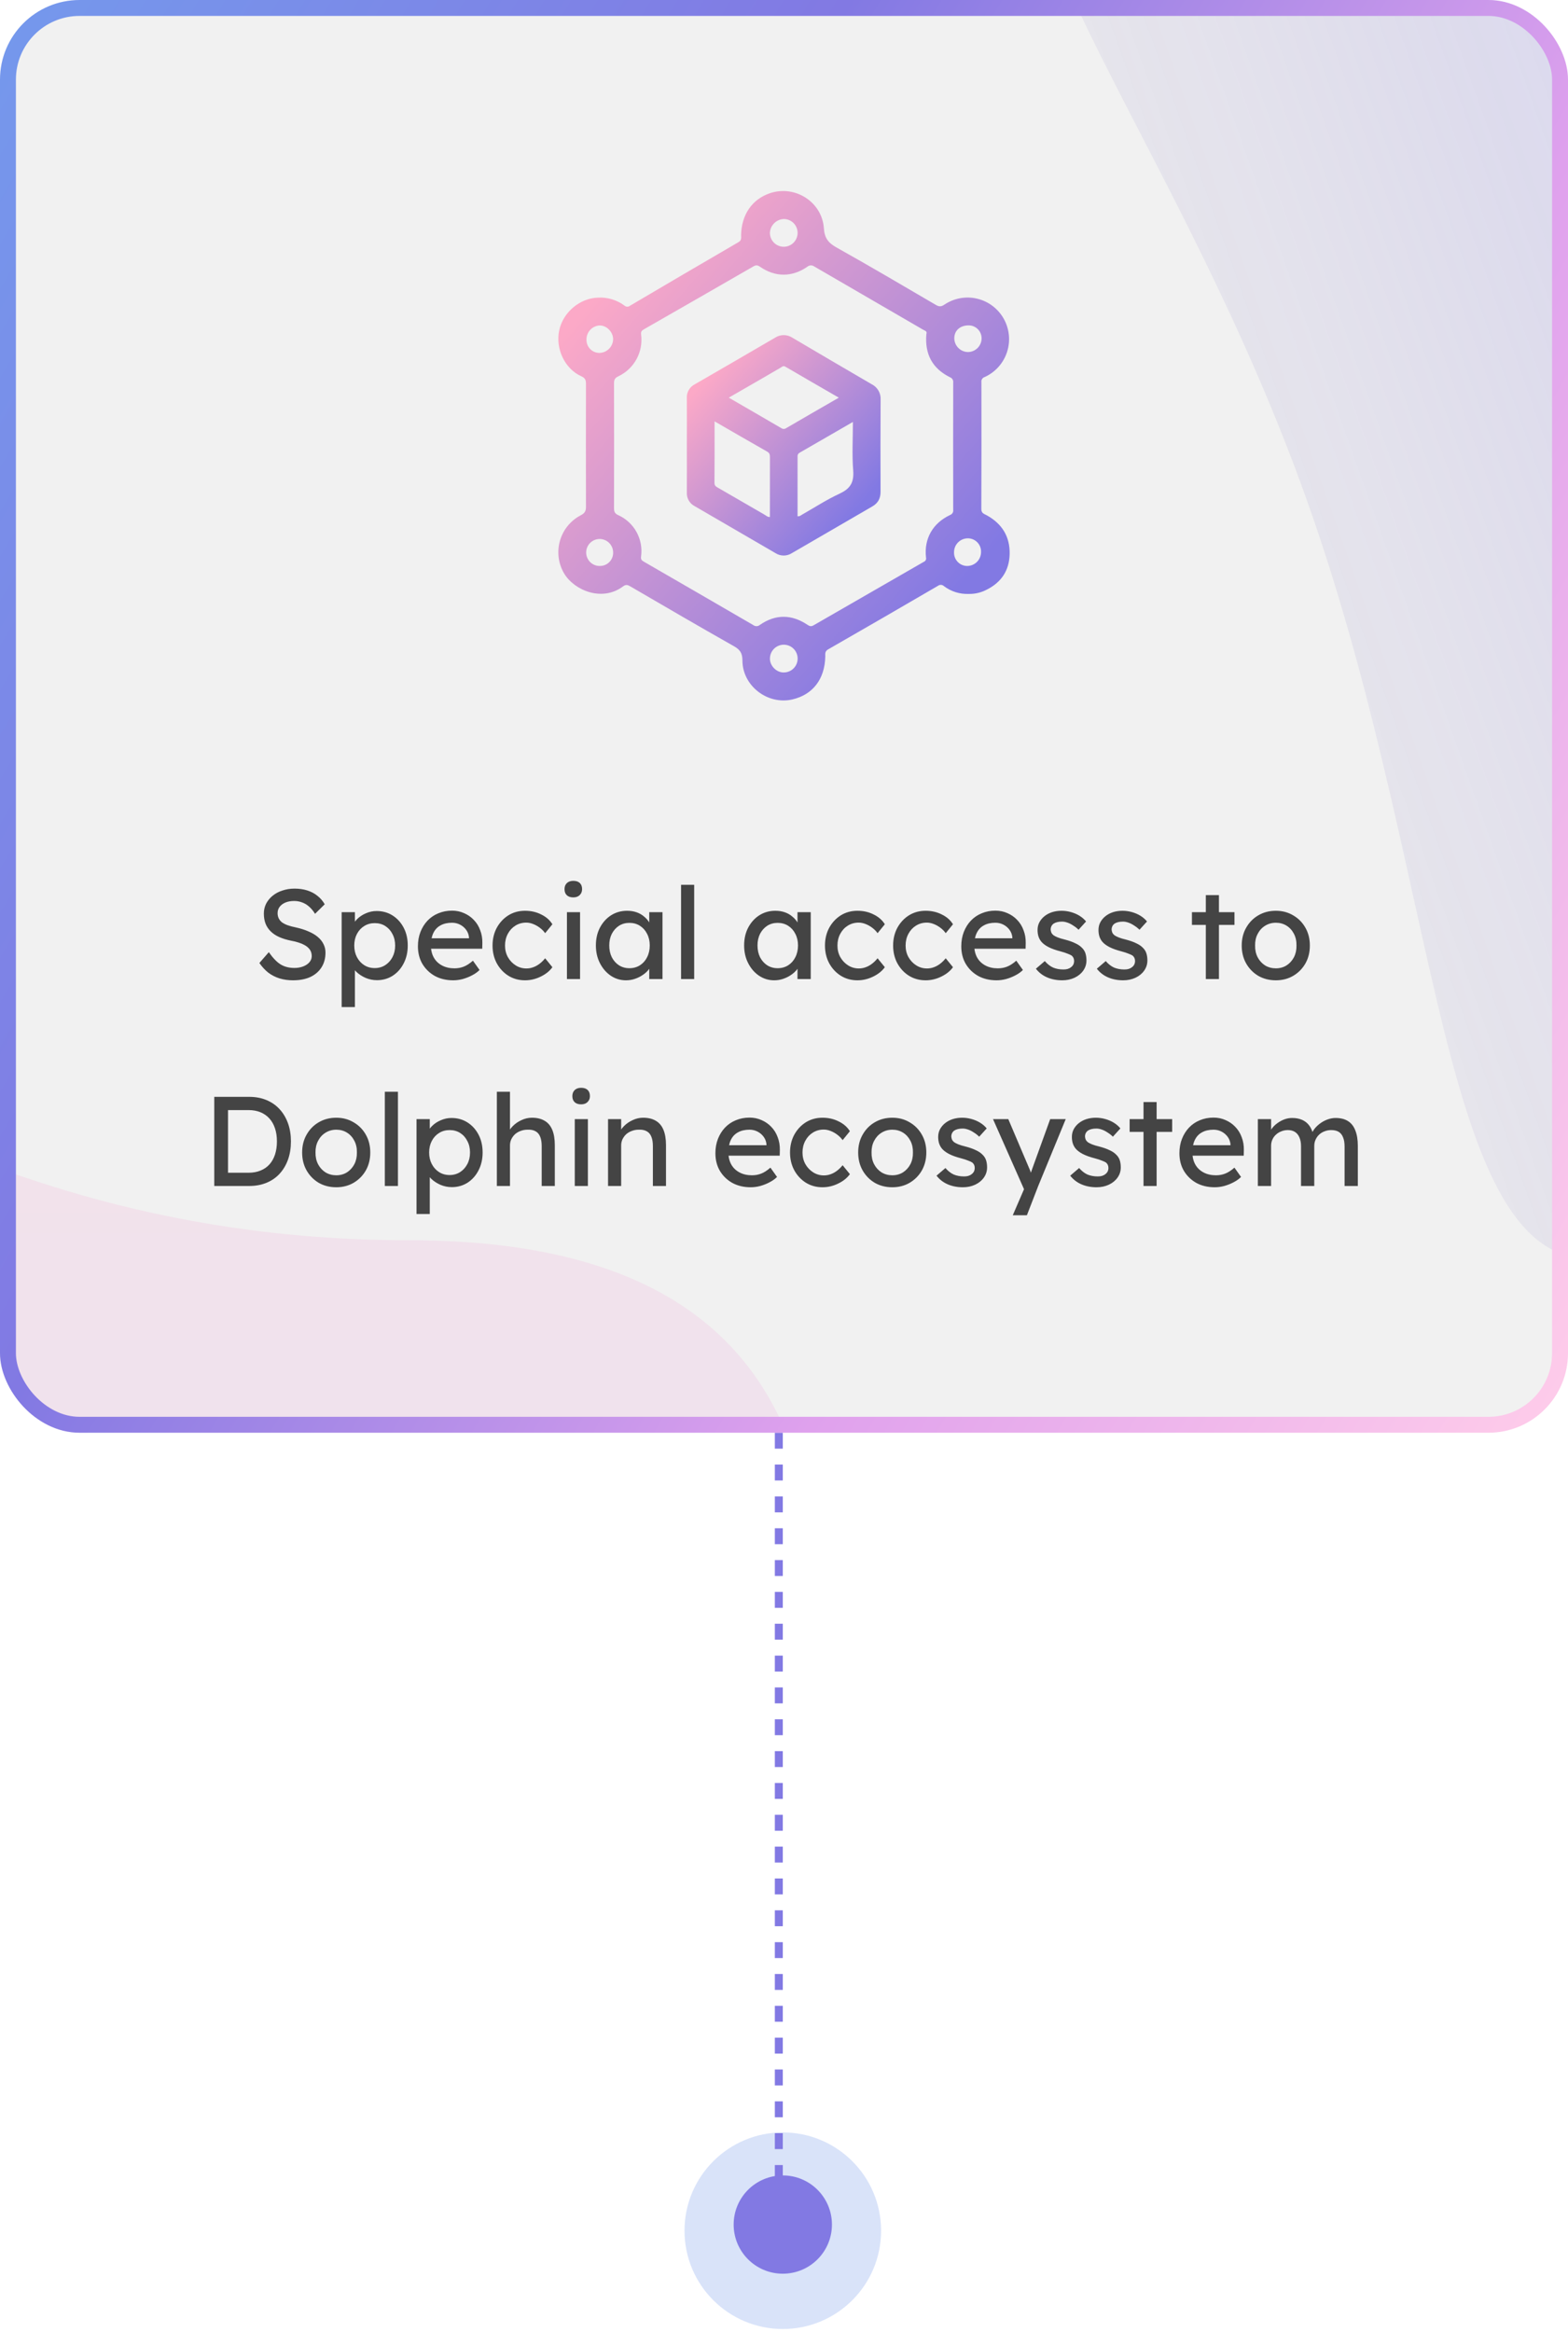 <svg width="197" height="293" viewBox="0 0 197 293" fill="none" xmlns="http://www.w3.org/2000/svg">
<circle r="12.349" transform="matrix(1 0 0 -1 98.349 280.253)" fill="#7598EC" fill-opacity="0.27"/>
<circle r="6.174" transform="matrix(1 0 0 -1 98.349 279.481)" fill="#8279E3"/>
<line y1="-0.5" x2="164.394" y2="-0.5" transform="matrix(0 1 1 0 98.349 112)" stroke="#8279E3" stroke-dasharray="2 2"/>
<rect x="1" y="1" width="195" height="178" rx="9" fill="#F1F1F1"/>
<g opacity="0.2">
<g clip-path="url(#clip0_1_131)">
<g filter="url(#filter0_f_1_131)">
<path d="M101.695 234.589C101.695 260.263 76.122 234.589 11.715 234.589C-52.693 234.589 -37.419 168.47 -37.419 142.797C-37.419 117.123 -13.03 155.817 51.377 155.817C115.784 155.817 101.695 208.916 101.695 234.589Z" fill="url(#paint0_linear_1_131)"/>
</g>
<g filter="url(#filter1_f_1_131)">
<path d="M204.674 157.186C180.48 165.798 182.419 114.051 164.176 62.802C145.932 11.552 114.413 -19.793 138.607 -28.406C162.801 -37.018 197.204 -2.454 215.448 48.796C233.692 100.045 228.868 148.573 204.674 157.186Z" fill="url(#paint1_linear_1_131)"/>
</g>
</g>
</g>
<path d="M123.953 64.728C123.624 64.55 123.288 64.482 123.291 63.937C123.319 58.632 123.309 53.327 123.303 48.02C123.281 47.882 123.309 47.74 123.383 47.622C123.456 47.503 123.57 47.414 123.704 47.373C124.362 47.075 124.952 46.645 125.436 46.107C125.919 45.57 126.286 44.938 126.513 44.251C126.74 43.564 126.822 42.837 126.755 42.117C126.687 41.396 126.47 40.698 126.119 40.065C125.767 39.433 125.289 38.881 124.713 38.444C124.138 38.007 123.478 37.694 122.775 37.526C122.073 37.357 121.343 37.337 120.633 37.466C119.922 37.595 119.246 37.87 118.647 38.275C118.246 38.546 117.983 38.544 117.571 38.302C113.42 35.873 109.275 33.431 105.079 31.081C104.063 30.511 103.593 29.906 103.511 28.692C103.291 25.367 99.888 23.213 96.738 24.272C94.483 25.03 93.152 26.986 93.109 29.555C93.109 29.873 93.193 30.183 92.79 30.418C88.234 33.067 83.687 35.732 79.148 38.413C79.047 38.493 78.921 38.534 78.792 38.528C78.663 38.523 78.54 38.472 78.446 38.383C77.487 37.677 76.313 37.327 75.125 37.393C72.849 37.459 70.73 39.237 70.254 41.525C69.778 43.813 70.947 46.333 73.039 47.274C73.536 47.499 73.62 47.774 73.62 48.243C73.608 53.378 73.608 58.513 73.62 63.65C73.62 64.207 73.471 64.48 72.958 64.74C72.33 65.068 71.776 65.52 71.328 66.068C70.88 66.617 70.548 67.251 70.352 67.933C70.156 68.614 70.1 69.328 70.188 70.031C70.275 70.735 70.505 71.413 70.862 72.025C72.131 74.171 75.634 75.647 78.281 73.671C78.668 73.376 78.905 73.506 79.228 73.692C83.555 76.213 87.874 78.734 92.231 81.198C93.005 81.635 93.272 82.094 93.276 82.97C93.276 86.168 96.444 88.594 99.554 87.872C102.126 87.273 103.618 85.322 103.687 82.499C103.687 82.16 103.612 81.83 104.04 81.586C108.651 78.941 113.252 76.279 117.844 73.599C117.955 73.514 118.094 73.471 118.234 73.48C118.374 73.489 118.507 73.549 118.606 73.648C119.497 74.317 120.59 74.659 121.703 74.617C122.505 74.635 123.297 74.444 124.004 74.063C125.817 73.144 126.8 71.662 126.85 69.617C126.901 67.391 125.873 65.783 123.953 64.728ZM121.693 40.879C121.91 40.877 122.125 40.919 122.325 41.002C122.525 41.085 122.707 41.208 122.859 41.362C123.011 41.517 123.131 41.7 123.211 41.902C123.292 42.104 123.331 42.32 123.326 42.537C123.317 42.988 123.131 43.417 122.81 43.733C122.488 44.049 122.056 44.227 121.606 44.228C121.156 44.22 120.727 44.038 120.408 43.719C120.089 43.401 119.905 42.972 119.895 42.521C119.885 41.544 120.607 40.879 121.693 40.879ZM98.47 27.514C98.813 27.514 99.149 27.615 99.435 27.806C99.721 27.996 99.944 28.267 100.076 28.585C100.209 28.902 100.245 29.252 100.18 29.589C100.115 29.927 99.952 30.238 99.711 30.483C99.47 30.728 99.162 30.896 98.826 30.967C98.49 31.037 98.141 31.006 97.822 30.878C97.503 30.751 97.23 30.531 97.035 30.248C96.84 29.964 96.734 29.63 96.728 29.286C96.741 28.825 96.928 28.386 97.251 28.058C97.575 27.73 98.01 27.536 98.47 27.517V27.514ZM75.342 40.892C76.217 40.871 77.047 41.724 77.033 42.638C77.016 43.089 76.828 43.516 76.506 43.832C76.185 44.148 75.755 44.329 75.305 44.338C75.088 44.338 74.873 44.294 74.673 44.209C74.473 44.123 74.292 43.999 74.141 43.843C73.99 43.686 73.872 43.501 73.794 43.298C73.716 43.095 73.679 42.878 73.685 42.661C73.678 42.208 73.846 41.77 74.156 41.439C74.465 41.108 74.89 40.911 75.342 40.889V40.892ZM75.342 71.106C75.12 71.106 74.9 71.064 74.694 70.979C74.489 70.894 74.302 70.77 74.144 70.614C73.987 70.457 73.861 70.27 73.776 70.065C73.69 69.86 73.645 69.639 73.645 69.417C73.644 69.194 73.687 68.974 73.771 68.768C73.856 68.562 73.979 68.375 74.136 68.217C74.293 68.059 74.478 67.933 74.683 67.848C74.888 67.762 75.108 67.717 75.33 67.716C75.553 67.715 75.775 67.758 75.981 67.843C76.187 67.928 76.375 68.053 76.533 68.21C76.692 68.368 76.817 68.555 76.903 68.762C76.989 68.968 77.033 69.189 77.033 69.413C77.039 69.636 76.999 69.859 76.916 70.066C76.833 70.274 76.709 70.462 76.551 70.62C76.394 70.778 76.205 70.903 75.998 70.985C75.791 71.068 75.569 71.108 75.346 71.102L75.342 71.106ZM98.474 84.485C97.568 84.508 96.713 83.649 96.732 82.728C96.734 82.383 96.838 82.047 97.031 81.762C97.224 81.476 97.497 81.254 97.815 81.124C98.134 80.994 98.484 80.961 98.821 81.03C99.158 81.098 99.467 81.265 99.71 81.51C99.952 81.754 100.117 82.065 100.183 82.403C100.249 82.742 100.214 83.092 100.082 83.41C99.95 83.728 99.727 84 99.44 84.192C99.154 84.383 98.818 84.485 98.474 84.485ZM119.353 64.707C117.182 65.735 116.075 67.689 116.342 70.041C116.371 70.153 116.358 70.271 116.304 70.373C116.25 70.475 116.16 70.553 116.052 70.592C111.441 73.241 106.832 75.895 102.224 78.555C101.922 78.732 101.737 78.689 101.462 78.505C99.461 77.159 97.429 77.148 95.474 78.505C95.361 78.604 95.217 78.662 95.067 78.667C94.916 78.673 94.768 78.627 94.648 78.536C90.073 75.876 85.493 73.222 80.908 70.575C80.639 70.419 80.488 70.299 80.542 69.919C80.69 68.858 80.49 67.778 79.974 66.841C79.457 65.903 78.65 65.159 77.676 64.719C77.246 64.525 77.142 64.286 77.144 63.848C77.158 58.615 77.158 53.38 77.144 48.142C77.144 47.691 77.273 47.475 77.683 47.28C78.653 46.823 79.453 46.069 79.968 45.128C80.483 44.187 80.686 43.107 80.55 42.042C80.499 41.672 80.623 41.532 80.904 41.371C85.496 38.742 90.084 36.106 94.669 33.462C94.987 33.28 95.19 33.307 95.494 33.519C97.402 34.835 99.498 34.839 101.423 33.519C101.545 33.411 101.7 33.349 101.862 33.343C102.025 33.337 102.184 33.388 102.313 33.486C106.868 36.139 111.425 38.786 115.986 41.426C116.201 41.55 116.524 41.608 116.385 41.974C116.172 44.511 117.145 46.302 119.371 47.404C119.499 47.454 119.607 47.545 119.677 47.664C119.747 47.783 119.776 47.922 119.758 48.059C119.749 53.39 119.749 58.72 119.758 64.05C119.779 64.189 119.75 64.33 119.676 64.45C119.603 64.569 119.49 64.659 119.357 64.703L119.353 64.707ZM121.513 71.106C121.29 71.105 121.07 71.059 120.866 70.971C120.661 70.882 120.477 70.754 120.323 70.593C120.169 70.431 120.049 70.241 119.97 70.032C119.891 69.823 119.855 69.601 119.864 69.378C119.863 69.149 119.907 68.921 119.994 68.709C120.081 68.496 120.209 68.303 120.371 68.141C120.533 67.978 120.726 67.85 120.938 67.763C121.15 67.676 121.377 67.632 121.606 67.633C121.828 67.633 122.049 67.678 122.254 67.766C122.458 67.853 122.643 67.982 122.797 68.143C122.951 68.304 123.071 68.494 123.15 68.703C123.228 68.912 123.264 69.134 123.255 69.357C123.255 69.819 123.072 70.263 122.747 70.591C122.421 70.918 121.978 71.103 121.517 71.104L121.513 71.106Z" fill="url(#paint2_linear_1_131)"/>
<path d="M110.639 50.217C110.663 49.82 110.57 49.425 110.372 49.08C110.174 48.736 109.879 48.457 109.524 48.278C106.196 46.339 102.875 44.392 99.562 42.436C99.241 42.221 98.864 42.104 98.477 42.102C98.091 42.099 97.712 42.21 97.388 42.42C94.024 44.385 90.652 46.342 87.275 48.292C86.963 48.452 86.704 48.7 86.53 49.005C86.356 49.31 86.274 49.659 86.293 50.01C86.311 51.972 86.293 53.936 86.293 55.898C86.293 57.861 86.307 59.871 86.293 61.859C86.272 62.209 86.352 62.557 86.523 62.863C86.695 63.169 86.951 63.418 87.261 63.581C90.653 65.548 94.044 67.519 97.435 69.495C97.741 69.691 98.096 69.795 98.46 69.795C98.823 69.795 99.178 69.691 99.484 69.495C102.852 67.532 106.222 65.576 109.596 63.625C110.312 63.21 110.633 62.625 110.629 61.783C110.614 57.93 110.617 54.074 110.639 50.217ZM96.727 64.953C96.432 64.973 96.243 64.769 96.03 64.647C94.094 63.532 92.159 62.406 90.224 61.287C89.974 61.141 89.761 61.042 89.765 60.658C89.789 58.118 89.777 55.58 89.777 52.938C92.053 54.25 94.215 55.507 96.388 56.74C96.703 56.918 96.732 57.143 96.732 57.446C96.723 59.937 96.727 62.431 96.727 64.95V64.953ZM98.76 53.8C98.675 53.859 98.574 53.891 98.47 53.891C98.367 53.891 98.265 53.859 98.18 53.8C96.005 52.528 93.824 51.27 91.563 49.959C92.904 49.184 94.189 48.447 95.471 47.704C96.343 47.2 97.212 46.684 98.087 46.184C98.257 46.087 98.4 45.911 98.668 46.066C100.881 47.363 103.105 48.641 105.387 49.961C103.121 51.264 100.938 52.526 98.76 53.797V53.8ZM105.485 62.022C103.875 62.757 102.379 63.743 100.831 64.618C100.653 64.719 100.498 64.893 100.202 64.86C100.202 62.349 100.202 59.841 100.202 57.337C100.194 57.243 100.214 57.148 100.261 57.066C100.308 56.983 100.378 56.917 100.463 56.876C102.664 55.611 104.858 54.339 107.156 53.011C107.156 55.121 107.036 57.128 107.194 59.109C107.31 60.598 106.83 61.403 105.485 62.014V62.022Z" fill="url(#paint3_linear_1_131)"/>
<path d="M36.813 123.16C36.205 123.16 35.64 123.08 35.117 122.92C34.605 122.76 34.136 122.52 33.709 122.2C33.293 121.869 32.92 121.464 32.589 120.984L33.773 119.624C34.296 120.371 34.797 120.888 35.277 121.176C35.757 121.464 36.328 121.608 36.989 121.608C37.394 121.608 37.762 121.544 38.093 121.416C38.424 121.288 38.685 121.112 38.877 120.888C39.069 120.664 39.165 120.408 39.165 120.12C39.165 119.928 39.133 119.747 39.069 119.576C39.005 119.405 38.904 119.251 38.765 119.112C38.637 118.973 38.466 118.845 38.253 118.728C38.05 118.611 37.81 118.509 37.533 118.424C37.256 118.328 36.936 118.248 36.573 118.184C35.997 118.067 35.496 117.912 35.069 117.72C34.642 117.528 34.285 117.288 33.997 117C33.709 116.712 33.496 116.387 33.357 116.024C33.218 115.651 33.149 115.235 33.149 114.776C33.149 114.328 33.245 113.912 33.437 113.528C33.64 113.144 33.912 112.813 34.253 112.536C34.605 112.248 35.016 112.029 35.485 111.88C35.954 111.72 36.461 111.64 37.005 111.64C37.581 111.64 38.109 111.715 38.589 111.864C39.069 112.013 39.496 112.237 39.869 112.536C40.242 112.824 40.552 113.181 40.797 113.608L39.581 114.808C39.368 114.456 39.128 114.163 38.861 113.928C38.594 113.683 38.301 113.501 37.981 113.384C37.661 113.256 37.32 113.192 36.957 113.192C36.541 113.192 36.178 113.256 35.869 113.384C35.56 113.512 35.314 113.693 35.133 113.928C34.962 114.152 34.877 114.419 34.877 114.728C34.877 114.952 34.92 115.16 35.005 115.352C35.09 115.533 35.218 115.699 35.389 115.848C35.57 115.987 35.81 116.115 36.109 116.232C36.408 116.339 36.765 116.435 37.181 116.52C37.768 116.648 38.29 116.813 38.749 117.016C39.208 117.208 39.597 117.437 39.917 117.704C40.237 117.971 40.477 118.269 40.637 118.6C40.808 118.931 40.893 119.288 40.893 119.672C40.893 120.387 40.728 121.005 40.397 121.528C40.066 122.051 39.597 122.456 38.989 122.744C38.381 123.021 37.656 123.16 36.813 123.16ZM42.925 126.52V114.6H44.589V116.52L44.333 116.376C44.397 116.056 44.579 115.752 44.877 115.464C45.176 115.165 45.539 114.925 45.965 114.744C46.403 114.552 46.851 114.456 47.309 114.456C48.067 114.456 48.739 114.643 49.325 115.016C49.912 115.389 50.376 115.901 50.717 116.552C51.059 117.203 51.229 117.949 51.229 118.792C51.229 119.624 51.059 120.371 50.717 121.032C50.387 121.683 49.928 122.2 49.341 122.584C48.755 122.957 48.093 123.144 47.357 123.144C46.867 123.144 46.392 123.048 45.933 122.856C45.475 122.653 45.085 122.397 44.765 122.088C44.445 121.779 44.248 121.459 44.173 121.128L44.589 120.904V126.52H42.925ZM47.085 121.624C47.576 121.624 48.013 121.501 48.397 121.256C48.781 121.011 49.085 120.675 49.309 120.248C49.533 119.821 49.645 119.336 49.645 118.792C49.645 118.248 49.533 117.768 49.309 117.352C49.096 116.925 48.797 116.589 48.413 116.344C48.029 116.099 47.587 115.976 47.085 115.976C46.584 115.976 46.141 116.099 45.757 116.344C45.373 116.579 45.069 116.909 44.845 117.336C44.621 117.763 44.509 118.248 44.509 118.792C44.509 119.336 44.621 119.821 44.845 120.248C45.069 120.675 45.373 121.011 45.757 121.256C46.141 121.501 46.584 121.624 47.085 121.624ZM56.939 123.16C56.075 123.16 55.307 122.979 54.635 122.616C53.974 122.243 53.451 121.736 53.067 121.096C52.694 120.456 52.507 119.72 52.507 118.888C52.507 118.227 52.614 117.624 52.827 117.08C53.041 116.536 53.334 116.067 53.707 115.672C54.091 115.267 54.544 114.957 55.067 114.744C55.6 114.52 56.176 114.408 56.795 114.408C57.339 114.408 57.846 114.515 58.315 114.728C58.785 114.931 59.19 115.213 59.531 115.576C59.883 115.939 60.15 116.371 60.331 116.872C60.523 117.363 60.614 117.901 60.603 118.488L60.587 119.192H53.723L53.355 117.88H59.163L58.923 118.152V117.768C58.891 117.416 58.774 117.101 58.571 116.824C58.368 116.547 58.112 116.328 57.803 116.168C57.494 116.008 57.158 115.928 56.795 115.928C56.219 115.928 55.734 116.04 55.339 116.264C54.944 116.477 54.646 116.797 54.443 117.224C54.24 117.64 54.139 118.157 54.139 118.776C54.139 119.363 54.262 119.875 54.507 120.312C54.752 120.739 55.099 121.069 55.547 121.304C55.995 121.539 56.513 121.656 57.099 121.656C57.515 121.656 57.899 121.587 58.251 121.448C58.614 121.309 59.003 121.059 59.419 120.696L60.251 121.864C59.995 122.12 59.681 122.344 59.307 122.536C58.944 122.728 58.555 122.883 58.139 123C57.734 123.107 57.334 123.16 56.939 123.16ZM65.962 123.16C65.183 123.16 64.485 122.968 63.866 122.584C63.258 122.2 62.773 121.677 62.41 121.016C62.058 120.355 61.882 119.613 61.882 118.792C61.882 117.971 62.058 117.229 62.41 116.568C62.773 115.907 63.258 115.384 63.866 115C64.485 114.616 65.183 114.424 65.962 114.424C66.709 114.424 67.386 114.579 67.994 114.888C68.613 115.187 69.082 115.597 69.402 116.12L68.49 117.24C68.32 116.995 68.101 116.771 67.834 116.568C67.567 116.365 67.285 116.205 66.986 116.088C66.688 115.971 66.4 115.912 66.122 115.912C65.61 115.912 65.151 116.04 64.746 116.296C64.352 116.541 64.037 116.883 63.802 117.32C63.568 117.757 63.45 118.248 63.45 118.792C63.45 119.336 63.573 119.827 63.818 120.264C64.064 120.691 64.389 121.032 64.794 121.288C65.2 121.544 65.647 121.672 66.138 121.672C66.426 121.672 66.704 121.624 66.97 121.528C67.248 121.432 67.514 121.288 67.77 121.096C68.026 120.904 68.266 120.669 68.49 120.392L69.402 121.512C69.061 121.992 68.57 122.387 67.93 122.696C67.301 123.005 66.645 123.16 65.962 123.16ZM71.229 123V114.6H72.877V123H71.229ZM72.029 112.744C71.677 112.744 71.405 112.653 71.213 112.472C71.021 112.291 70.925 112.035 70.925 111.704C70.925 111.395 71.021 111.144 71.213 110.952C71.415 110.76 71.687 110.664 72.029 110.664C72.381 110.664 72.653 110.755 72.845 110.936C73.037 111.117 73.133 111.373 73.133 111.704C73.133 112.013 73.031 112.264 72.829 112.456C72.637 112.648 72.37 112.744 72.029 112.744ZM78.642 123.16C77.948 123.16 77.314 122.968 76.738 122.584C76.172 122.2 75.719 121.677 75.378 121.016C75.037 120.355 74.866 119.608 74.866 118.776C74.866 117.933 75.037 117.187 75.378 116.536C75.73 115.875 76.199 115.357 76.786 114.984C77.383 114.611 78.05 114.424 78.786 114.424C79.223 114.424 79.623 114.488 79.986 114.616C80.349 114.744 80.663 114.925 80.93 115.16C81.207 115.384 81.431 115.645 81.602 115.944C81.783 116.243 81.895 116.563 81.938 116.904L81.57 116.776V114.6H83.234V123H81.57V121L81.954 120.888C81.89 121.176 81.757 121.459 81.554 121.736C81.362 122.003 81.111 122.243 80.802 122.456C80.503 122.669 80.167 122.84 79.794 122.968C79.431 123.096 79.047 123.16 78.642 123.16ZM79.074 121.64C79.575 121.64 80.018 121.517 80.402 121.272C80.786 121.027 81.085 120.691 81.298 120.264C81.522 119.827 81.634 119.331 81.634 118.776C81.634 118.232 81.522 117.747 81.298 117.32C81.085 116.893 80.786 116.557 80.402 116.312C80.018 116.067 79.575 115.944 79.074 115.944C78.583 115.944 78.146 116.067 77.762 116.312C77.388 116.557 77.09 116.893 76.866 117.32C76.653 117.747 76.546 118.232 76.546 118.776C76.546 119.331 76.653 119.827 76.866 120.264C77.09 120.691 77.388 121.027 77.762 121.272C78.146 121.517 78.583 121.64 79.074 121.64ZM85.567 123V111.16H87.215V123H85.567ZM97.267 123.16C96.573 123.16 95.939 122.968 95.363 122.584C94.797 122.2 94.344 121.677 94.003 121.016C93.662 120.355 93.491 119.608 93.491 118.776C93.491 117.933 93.662 117.187 94.003 116.536C94.355 115.875 94.824 115.357 95.411 114.984C96.008 114.611 96.675 114.424 97.411 114.424C97.848 114.424 98.248 114.488 98.611 114.616C98.974 114.744 99.288 114.925 99.555 115.16C99.832 115.384 100.056 115.645 100.227 115.944C100.408 116.243 100.52 116.563 100.563 116.904L100.195 116.776V114.6H101.859V123H100.195V121L100.579 120.888C100.515 121.176 100.381 121.459 100.179 121.736C99.987 122.003 99.736 122.243 99.427 122.456C99.128 122.669 98.792 122.84 98.419 122.968C98.056 123.096 97.672 123.16 97.267 123.16ZM97.699 121.64C98.2 121.64 98.643 121.517 99.027 121.272C99.411 121.027 99.71 120.691 99.923 120.264C100.147 119.827 100.259 119.331 100.259 118.776C100.259 118.232 100.147 117.747 99.923 117.32C99.71 116.893 99.411 116.557 99.027 116.312C98.643 116.067 98.2 115.944 97.699 115.944C97.208 115.944 96.771 116.067 96.387 116.312C96.013 116.557 95.715 116.893 95.491 117.32C95.278 117.747 95.171 118.232 95.171 118.776C95.171 119.331 95.278 119.827 95.491 120.264C95.715 120.691 96.013 121.027 96.387 121.272C96.771 121.517 97.208 121.64 97.699 121.64ZM107.728 123.16C106.949 123.16 106.25 122.968 105.632 122.584C105.024 122.2 104.538 121.677 104.176 121.016C103.824 120.355 103.648 119.613 103.648 118.792C103.648 117.971 103.824 117.229 104.176 116.568C104.538 115.907 105.024 115.384 105.632 115C106.25 114.616 106.949 114.424 107.728 114.424C108.474 114.424 109.152 114.579 109.76 114.888C110.378 115.187 110.848 115.597 111.168 116.12L110.256 117.24C110.085 116.995 109.866 116.771 109.6 116.568C109.333 116.365 109.05 116.205 108.752 116.088C108.453 115.971 108.165 115.912 107.888 115.912C107.376 115.912 106.917 116.04 106.512 116.296C106.117 116.541 105.802 116.883 105.568 117.32C105.333 117.757 105.216 118.248 105.216 118.792C105.216 119.336 105.338 119.827 105.584 120.264C105.829 120.691 106.154 121.032 106.56 121.288C106.965 121.544 107.413 121.672 107.904 121.672C108.192 121.672 108.469 121.624 108.736 121.528C109.013 121.432 109.28 121.288 109.536 121.096C109.792 120.904 110.032 120.669 110.256 120.392L111.168 121.512C110.826 121.992 110.336 122.387 109.696 122.696C109.066 123.005 108.41 123.16 107.728 123.16ZM116.29 123.16C115.512 123.16 114.813 122.968 114.194 122.584C113.586 122.2 113.101 121.677 112.738 121.016C112.386 120.355 112.21 119.613 112.21 118.792C112.21 117.971 112.386 117.229 112.738 116.568C113.101 115.907 113.586 115.384 114.194 115C114.813 114.616 115.512 114.424 116.29 114.424C117.037 114.424 117.714 114.579 118.322 114.888C118.941 115.187 119.41 115.597 119.73 116.12L118.818 117.24C118.648 116.995 118.429 116.771 118.162 116.568C117.896 116.365 117.613 116.205 117.314 116.088C117.016 115.971 116.728 115.912 116.45 115.912C115.938 115.912 115.48 116.04 115.074 116.296C114.68 116.541 114.365 116.883 114.13 117.32C113.896 117.757 113.778 118.248 113.778 118.792C113.778 119.336 113.901 119.827 114.146 120.264C114.392 120.691 114.717 121.032 115.122 121.288C115.528 121.544 115.976 121.672 116.466 121.672C116.754 121.672 117.032 121.624 117.298 121.528C117.576 121.432 117.842 121.288 118.098 121.096C118.354 120.904 118.594 120.669 118.818 120.392L119.73 121.512C119.389 121.992 118.898 122.387 118.258 122.696C117.629 123.005 116.973 123.16 116.29 123.16ZM125.205 123.16C124.341 123.16 123.573 122.979 122.901 122.616C122.239 122.243 121.717 121.736 121.333 121.096C120.959 120.456 120.773 119.72 120.773 118.888C120.773 118.227 120.879 117.624 121.093 117.08C121.306 116.536 121.599 116.067 121.973 115.672C122.357 115.267 122.81 114.957 123.333 114.744C123.866 114.52 124.442 114.408 125.061 114.408C125.605 114.408 126.111 114.515 126.581 114.728C127.05 114.931 127.455 115.213 127.797 115.576C128.149 115.939 128.415 116.371 128.597 116.872C128.789 117.363 128.879 117.901 128.869 118.488L128.853 119.192H121.989L121.621 117.88H127.429L127.189 118.152V117.768C127.157 117.416 127.039 117.101 126.837 116.824C126.634 116.547 126.378 116.328 126.069 116.168C125.759 116.008 125.423 115.928 125.061 115.928C124.485 115.928 123.999 116.04 123.605 116.264C123.21 116.477 122.911 116.797 122.709 117.224C122.506 117.64 122.405 118.157 122.405 118.776C122.405 119.363 122.527 119.875 122.773 120.312C123.018 120.739 123.365 121.069 123.813 121.304C124.261 121.539 124.778 121.656 125.365 121.656C125.781 121.656 126.165 121.587 126.517 121.448C126.879 121.309 127.269 121.059 127.685 120.696L128.517 121.864C128.261 122.12 127.946 122.344 127.573 122.536C127.21 122.728 126.821 122.883 126.405 123C125.999 123.107 125.599 123.16 125.205 123.16ZM133.46 123.16C132.756 123.16 132.121 123.037 131.556 122.792C130.99 122.547 130.521 122.184 130.148 121.704L131.268 120.744C131.588 121.117 131.934 121.389 132.308 121.56C132.692 121.72 133.124 121.8 133.604 121.8C133.796 121.8 133.972 121.779 134.132 121.736C134.302 121.683 134.446 121.608 134.564 121.512C134.692 121.416 134.788 121.304 134.852 121.176C134.916 121.037 134.948 120.888 134.948 120.728C134.948 120.451 134.846 120.227 134.644 120.056C134.537 119.981 134.366 119.901 134.132 119.816C133.908 119.72 133.614 119.624 133.252 119.528C132.633 119.368 132.126 119.187 131.732 118.984C131.337 118.781 131.033 118.552 130.82 118.296C130.66 118.093 130.542 117.875 130.468 117.64C130.393 117.395 130.356 117.128 130.356 116.84C130.356 116.488 130.43 116.168 130.58 115.88C130.74 115.581 130.953 115.325 131.22 115.112C131.497 114.888 131.817 114.717 132.18 114.6C132.553 114.483 132.948 114.424 133.364 114.424C133.758 114.424 134.148 114.477 134.532 114.584C134.926 114.691 135.289 114.845 135.62 115.048C135.95 115.251 136.228 115.491 136.452 115.768L135.508 116.808C135.305 116.605 135.081 116.429 134.836 116.28C134.601 116.12 134.361 115.997 134.116 115.912C133.87 115.827 133.646 115.784 133.444 115.784C133.22 115.784 133.017 115.805 132.836 115.848C132.654 115.891 132.5 115.955 132.372 116.04C132.254 116.125 132.164 116.232 132.1 116.36C132.036 116.488 132.004 116.632 132.004 116.792C132.014 116.931 132.046 117.064 132.1 117.192C132.164 117.309 132.249 117.411 132.356 117.496C132.473 117.581 132.649 117.672 132.884 117.768C133.118 117.864 133.417 117.955 133.78 118.04C134.313 118.179 134.75 118.333 135.092 118.504C135.444 118.664 135.721 118.851 135.924 119.064C136.137 119.267 136.286 119.501 136.372 119.768C136.457 120.035 136.5 120.333 136.5 120.664C136.5 121.144 136.361 121.576 136.084 121.96C135.817 122.333 135.454 122.627 134.996 122.84C134.537 123.053 134.025 123.16 133.46 123.16ZM141.116 123.16C140.412 123.16 139.777 123.037 139.212 122.792C138.647 122.547 138.177 122.184 137.804 121.704L138.924 120.744C139.244 121.117 139.591 121.389 139.964 121.56C140.348 121.72 140.78 121.8 141.26 121.8C141.452 121.8 141.628 121.779 141.788 121.736C141.959 121.683 142.103 121.608 142.22 121.512C142.348 121.416 142.444 121.304 142.508 121.176C142.572 121.037 142.604 120.888 142.604 120.728C142.604 120.451 142.503 120.227 142.3 120.056C142.193 119.981 142.023 119.901 141.788 119.816C141.564 119.72 141.271 119.624 140.908 119.528C140.289 119.368 139.783 119.187 139.388 118.984C138.993 118.781 138.689 118.552 138.476 118.296C138.316 118.093 138.199 117.875 138.124 117.64C138.049 117.395 138.012 117.128 138.012 116.84C138.012 116.488 138.087 116.168 138.236 115.88C138.396 115.581 138.609 115.325 138.876 115.112C139.153 114.888 139.473 114.717 139.836 114.6C140.209 114.483 140.604 114.424 141.02 114.424C141.415 114.424 141.804 114.477 142.188 114.584C142.583 114.691 142.945 114.845 143.276 115.048C143.607 115.251 143.884 115.491 144.108 115.768L143.164 116.808C142.961 116.605 142.737 116.429 142.492 116.28C142.257 116.12 142.017 115.997 141.772 115.912C141.527 115.827 141.303 115.784 141.1 115.784C140.876 115.784 140.673 115.805 140.492 115.848C140.311 115.891 140.156 115.955 140.028 116.04C139.911 116.125 139.82 116.232 139.756 116.36C139.692 116.488 139.66 116.632 139.66 116.792C139.671 116.931 139.703 117.064 139.756 117.192C139.82 117.309 139.905 117.411 140.012 117.496C140.129 117.581 140.305 117.672 140.54 117.768C140.775 117.864 141.073 117.955 141.436 118.04C141.969 118.179 142.407 118.333 142.748 118.504C143.1 118.664 143.377 118.851 143.58 119.064C143.793 119.267 143.943 119.501 144.028 119.768C144.113 120.035 144.156 120.333 144.156 120.664C144.156 121.144 144.017 121.576 143.74 121.96C143.473 122.333 143.111 122.627 142.652 122.84C142.193 123.053 141.681 123.16 141.116 123.16ZM151.497 123V112.456H153.145V123H151.497ZM149.753 116.2V114.6H155.097V116.2H149.753ZM160.295 123.16C159.474 123.16 158.738 122.973 158.087 122.6C157.447 122.216 156.941 121.699 156.567 121.048C156.194 120.387 156.007 119.635 156.007 118.792C156.007 117.949 156.194 117.203 156.567 116.552C156.941 115.891 157.447 115.373 158.087 115C158.738 114.616 159.474 114.424 160.295 114.424C161.106 114.424 161.831 114.616 162.471 115C163.122 115.373 163.634 115.891 164.007 116.552C164.381 117.203 164.567 117.949 164.567 118.792C164.567 119.635 164.381 120.387 164.007 121.048C163.634 121.699 163.122 122.216 162.471 122.6C161.831 122.973 161.106 123.16 160.295 123.16ZM160.295 121.656C160.797 121.656 161.245 121.533 161.639 121.288C162.034 121.032 162.343 120.691 162.567 120.264C162.791 119.827 162.898 119.336 162.887 118.792C162.898 118.237 162.791 117.747 162.567 117.32C162.343 116.883 162.034 116.541 161.639 116.296C161.245 116.051 160.797 115.928 160.295 115.928C159.794 115.928 159.341 116.056 158.935 116.312C158.541 116.557 158.231 116.899 158.007 117.336C157.783 117.763 157.677 118.248 157.687 118.792C157.677 119.336 157.783 119.827 158.007 120.264C158.231 120.691 158.541 121.032 158.935 121.288C159.341 121.533 159.794 121.656 160.295 121.656ZM26.92 149V137.8H31.304C32.104 137.8 32.824 137.933 33.464 138.2C34.114 138.467 34.669 138.851 35.128 139.352C35.586 139.853 35.938 140.445 36.184 141.128C36.429 141.811 36.552 142.568 36.552 143.4C36.552 144.232 36.429 144.995 36.184 145.688C35.938 146.371 35.586 146.963 35.128 147.464C34.68 147.955 34.13 148.333 33.48 148.6C32.829 148.867 32.104 149 31.304 149H26.92ZM28.648 147.512L28.6 147.336H31.224C31.789 147.336 32.29 147.245 32.728 147.064C33.176 146.883 33.549 146.627 33.848 146.296C34.157 145.955 34.392 145.539 34.552 145.048C34.712 144.557 34.792 144.008 34.792 143.4C34.792 142.792 34.712 142.248 34.552 141.768C34.392 141.277 34.157 140.861 33.848 140.52C33.538 140.179 33.165 139.917 32.728 139.736C32.29 139.555 31.789 139.464 31.224 139.464H28.552L28.648 139.32V147.512ZM42.248 149.16C41.427 149.16 40.691 148.973 40.04 148.6C39.4 148.216 38.894 147.699 38.52 147.048C38.147 146.387 37.96 145.635 37.96 144.792C37.96 143.949 38.147 143.203 38.52 142.552C38.894 141.891 39.4 141.373 40.04 141C40.691 140.616 41.427 140.424 42.248 140.424C43.059 140.424 43.784 140.616 44.424 141C45.075 141.373 45.587 141.891 45.96 142.552C46.334 143.203 46.52 143.949 46.52 144.792C46.52 145.635 46.334 146.387 45.96 147.048C45.587 147.699 45.075 148.216 44.424 148.6C43.784 148.973 43.059 149.16 42.248 149.16ZM42.248 147.656C42.75 147.656 43.198 147.533 43.592 147.288C43.987 147.032 44.296 146.691 44.52 146.264C44.744 145.827 44.851 145.336 44.84 144.792C44.851 144.237 44.744 143.747 44.52 143.32C44.296 142.883 43.987 142.541 43.592 142.296C43.198 142.051 42.75 141.928 42.248 141.928C41.747 141.928 41.294 142.056 40.888 142.312C40.494 142.557 40.184 142.899 39.96 143.336C39.736 143.763 39.63 144.248 39.64 144.792C39.63 145.336 39.736 145.827 39.96 146.264C40.184 146.691 40.494 147.032 40.888 147.288C41.294 147.533 41.747 147.656 42.248 147.656ZM48.348 149V137.16H49.996V149H48.348ZM52.332 152.52V140.6H53.996V142.52L53.74 142.376C53.804 142.056 53.985 141.752 54.284 141.464C54.582 141.165 54.945 140.925 55.372 140.744C55.809 140.552 56.257 140.456 56.716 140.456C57.473 140.456 58.145 140.643 58.732 141.016C59.318 141.389 59.782 141.901 60.124 142.552C60.465 143.203 60.636 143.949 60.636 144.792C60.636 145.624 60.465 146.371 60.124 147.032C59.793 147.683 59.334 148.2 58.748 148.584C58.161 148.957 57.5 149.144 56.764 149.144C56.273 149.144 55.798 149.048 55.34 148.856C54.881 148.653 54.492 148.397 54.172 148.088C53.852 147.779 53.654 147.459 53.58 147.128L53.996 146.904V152.52H52.332ZM56.492 147.624C56.982 147.624 57.42 147.501 57.804 147.256C58.188 147.011 58.492 146.675 58.716 146.248C58.94 145.821 59.052 145.336 59.052 144.792C59.052 144.248 58.94 143.768 58.716 143.352C58.502 142.925 58.204 142.589 57.82 142.344C57.436 142.099 56.993 141.976 56.492 141.976C55.99 141.976 55.548 142.099 55.164 142.344C54.78 142.579 54.476 142.909 54.252 143.336C54.028 143.763 53.916 144.248 53.916 144.792C53.916 145.336 54.028 145.821 54.252 146.248C54.476 146.675 54.78 147.011 55.164 147.256C55.548 147.501 55.99 147.624 56.492 147.624ZM62.425 149V137.16H64.073V142.328L63.785 142.52C63.892 142.147 64.1 141.805 64.409 141.496C64.719 141.176 65.087 140.92 65.513 140.728C65.94 140.525 66.377 140.424 66.825 140.424C67.465 140.424 67.999 140.552 68.425 140.808C68.852 141.053 69.172 141.432 69.385 141.944C69.599 142.456 69.705 143.101 69.705 143.88V149H68.057V143.992C68.057 143.512 67.993 143.117 67.865 142.808C67.737 142.488 67.54 142.259 67.273 142.12C67.007 141.971 66.676 141.907 66.281 141.928C65.961 141.928 65.668 141.981 65.401 142.088C65.135 142.184 64.9 142.323 64.697 142.504C64.505 142.685 64.351 142.899 64.233 143.144C64.127 143.379 64.073 143.635 64.073 143.912V149H63.257C63.119 149 62.98 149 62.841 149C62.703 149 62.564 149 62.425 149ZM72.213 149V140.6H73.861V149H72.213ZM73.013 138.744C72.661 138.744 72.389 138.653 72.197 138.472C72.005 138.291 71.909 138.035 71.909 137.704C71.909 137.395 72.005 137.144 72.197 136.952C72.4 136.76 72.672 136.664 73.013 136.664C73.365 136.664 73.637 136.755 73.829 136.936C74.021 137.117 74.117 137.373 74.117 137.704C74.117 138.013 74.016 138.264 73.813 138.456C73.621 138.648 73.354 138.744 73.013 138.744ZM76.394 149V140.6H78.042V142.328L77.754 142.52C77.861 142.147 78.069 141.805 78.378 141.496C78.688 141.176 79.055 140.92 79.482 140.728C79.909 140.525 80.346 140.424 80.794 140.424C81.434 140.424 81.968 140.552 82.394 140.808C82.821 141.053 83.141 141.432 83.354 141.944C83.567 142.456 83.674 143.101 83.674 143.88V149H82.026V143.992C82.026 143.512 81.962 143.117 81.834 142.808C81.706 142.488 81.509 142.259 81.242 142.12C80.975 141.971 80.645 141.907 80.25 141.928C79.93 141.928 79.637 141.981 79.37 142.088C79.103 142.184 78.869 142.323 78.666 142.504C78.474 142.685 78.32 142.899 78.202 143.144C78.096 143.379 78.042 143.635 78.042 143.912V149H77.226C77.088 149 76.949 149 76.81 149C76.671 149 76.533 149 76.394 149ZM94.314 149.16C93.45 149.16 92.682 148.979 92.01 148.616C91.349 148.243 90.826 147.736 90.442 147.096C90.069 146.456 89.882 145.72 89.882 144.888C89.882 144.227 89.989 143.624 90.202 143.08C90.415 142.536 90.709 142.067 91.082 141.672C91.466 141.267 91.919 140.957 92.442 140.744C92.975 140.52 93.552 140.408 94.17 140.408C94.714 140.408 95.221 140.515 95.69 140.728C96.159 140.931 96.565 141.213 96.906 141.576C97.258 141.939 97.525 142.371 97.706 142.872C97.898 143.363 97.989 143.901 97.978 144.488L97.962 145.192H91.098L90.73 143.88H96.538L96.298 144.152V143.768C96.266 143.416 96.149 143.101 95.946 142.824C95.743 142.547 95.487 142.328 95.178 142.168C94.869 142.008 94.533 141.928 94.17 141.928C93.594 141.928 93.109 142.04 92.714 142.264C92.32 142.477 92.021 142.797 91.818 143.224C91.615 143.64 91.514 144.157 91.514 144.776C91.514 145.363 91.637 145.875 91.882 146.312C92.127 146.739 92.474 147.069 92.922 147.304C93.37 147.539 93.888 147.656 94.474 147.656C94.89 147.656 95.274 147.587 95.626 147.448C95.989 147.309 96.378 147.059 96.794 146.696L97.626 147.864C97.37 148.12 97.055 148.344 96.682 148.536C96.32 148.728 95.93 148.883 95.514 149C95.109 149.107 94.709 149.16 94.314 149.16ZM103.337 149.16C102.559 149.16 101.86 148.968 101.241 148.584C100.633 148.2 100.148 147.677 99.785 147.016C99.433 146.355 99.257 145.613 99.257 144.792C99.257 143.971 99.433 143.229 99.785 142.568C100.148 141.907 100.633 141.384 101.241 141C101.86 140.616 102.559 140.424 103.337 140.424C104.084 140.424 104.761 140.579 105.369 140.888C105.988 141.187 106.457 141.597 106.777 142.12L105.865 143.24C105.695 142.995 105.476 142.771 105.209 142.568C104.943 142.365 104.66 142.205 104.361 142.088C104.063 141.971 103.775 141.912 103.497 141.912C102.985 141.912 102.527 142.04 102.121 142.296C101.727 142.541 101.412 142.883 101.177 143.32C100.943 143.757 100.825 144.248 100.825 144.792C100.825 145.336 100.948 145.827 101.193 146.264C101.439 146.691 101.764 147.032 102.169 147.288C102.575 147.544 103.023 147.672 103.513 147.672C103.801 147.672 104.079 147.624 104.345 147.528C104.623 147.432 104.889 147.288 105.145 147.096C105.401 146.904 105.641 146.669 105.865 146.392L106.777 147.512C106.436 147.992 105.945 148.387 105.305 148.696C104.676 149.005 104.02 149.16 103.337 149.16ZM112.108 149.16C111.286 149.16 110.55 148.973 109.9 148.6C109.26 148.216 108.753 147.699 108.38 147.048C108.006 146.387 107.82 145.635 107.82 144.792C107.82 143.949 108.006 143.203 108.38 142.552C108.753 141.891 109.26 141.373 109.9 141C110.55 140.616 111.286 140.424 112.108 140.424C112.918 140.424 113.644 140.616 114.284 141C114.934 141.373 115.446 141.891 115.82 142.552C116.193 143.203 116.38 143.949 116.38 144.792C116.38 145.635 116.193 146.387 115.82 147.048C115.446 147.699 114.934 148.216 114.284 148.6C113.644 148.973 112.918 149.16 112.108 149.16ZM112.108 147.656C112.609 147.656 113.057 147.533 113.452 147.288C113.846 147.032 114.156 146.691 114.38 146.264C114.604 145.827 114.71 145.336 114.7 144.792C114.71 144.237 114.604 143.747 114.38 143.32C114.156 142.883 113.846 142.541 113.452 142.296C113.057 142.051 112.609 141.928 112.108 141.928C111.606 141.928 111.153 142.056 110.748 142.312C110.353 142.557 110.044 142.899 109.82 143.336C109.596 143.763 109.489 144.248 109.5 144.792C109.489 145.336 109.596 145.827 109.82 146.264C110.044 146.691 110.353 147.032 110.748 147.288C111.153 147.533 111.606 147.656 112.108 147.656ZM120.975 149.16C120.271 149.16 119.637 149.037 119.071 148.792C118.506 148.547 118.037 148.184 117.663 147.704L118.783 146.744C119.103 147.117 119.45 147.389 119.823 147.56C120.207 147.72 120.639 147.8 121.119 147.8C121.311 147.8 121.487 147.779 121.647 147.736C121.818 147.683 121.962 147.608 122.079 147.512C122.207 147.416 122.303 147.304 122.367 147.176C122.431 147.037 122.463 146.888 122.463 146.728C122.463 146.451 122.362 146.227 122.159 146.056C122.053 145.981 121.882 145.901 121.647 145.816C121.423 145.72 121.13 145.624 120.767 145.528C120.149 145.368 119.642 145.187 119.247 144.984C118.853 144.781 118.549 144.552 118.335 144.296C118.175 144.093 118.058 143.875 117.983 143.64C117.909 143.395 117.871 143.128 117.871 142.84C117.871 142.488 117.946 142.168 118.095 141.88C118.255 141.581 118.469 141.325 118.735 141.112C119.013 140.888 119.333 140.717 119.695 140.6C120.069 140.483 120.463 140.424 120.879 140.424C121.274 140.424 121.663 140.477 122.047 140.584C122.442 140.691 122.805 140.845 123.135 141.048C123.466 141.251 123.743 141.491 123.967 141.768L123.023 142.808C122.821 142.605 122.597 142.429 122.351 142.28C122.117 142.12 121.877 141.997 121.631 141.912C121.386 141.827 121.162 141.784 120.959 141.784C120.735 141.784 120.533 141.805 120.351 141.848C120.17 141.891 120.015 141.955 119.887 142.04C119.77 142.125 119.679 142.232 119.615 142.36C119.551 142.488 119.519 142.632 119.519 142.792C119.53 142.931 119.562 143.064 119.615 143.192C119.679 143.309 119.765 143.411 119.871 143.496C119.989 143.581 120.165 143.672 120.399 143.768C120.634 143.864 120.933 143.955 121.295 144.04C121.829 144.179 122.266 144.333 122.607 144.504C122.959 144.664 123.237 144.851 123.439 145.064C123.653 145.267 123.802 145.501 123.887 145.768C123.973 146.035 124.015 146.333 124.015 146.664C124.015 147.144 123.877 147.576 123.599 147.96C123.333 148.333 122.97 148.627 122.511 148.84C122.053 149.053 121.541 149.16 120.975 149.16ZM127.24 152.68L128.936 148.76L128.952 150.072L124.76 140.6H126.68L129.304 146.776C129.357 146.883 129.421 147.048 129.496 147.272C129.57 147.485 129.634 147.699 129.688 147.912L129.272 148.008C129.357 147.784 129.437 147.56 129.512 147.336C129.597 147.112 129.677 146.888 129.752 146.664L131.944 140.6H133.896L130.44 149L129.016 152.68H127.24ZM137.772 149.16C137.068 149.16 136.434 149.037 135.868 148.792C135.303 148.547 134.834 148.184 134.46 147.704L135.58 146.744C135.9 147.117 136.247 147.389 136.62 147.56C137.004 147.72 137.436 147.8 137.916 147.8C138.108 147.8 138.284 147.779 138.444 147.736C138.615 147.683 138.759 147.608 138.876 147.512C139.004 147.416 139.1 147.304 139.164 147.176C139.228 147.037 139.26 146.888 139.26 146.728C139.26 146.451 139.159 146.227 138.956 146.056C138.85 145.981 138.679 145.901 138.444 145.816C138.22 145.72 137.927 145.624 137.564 145.528C136.946 145.368 136.439 145.187 136.044 144.984C135.65 144.781 135.346 144.552 135.132 144.296C134.972 144.093 134.855 143.875 134.78 143.64C134.706 143.395 134.668 143.128 134.668 142.84C134.668 142.488 134.743 142.168 134.892 141.88C135.052 141.581 135.266 141.325 135.532 141.112C135.81 140.888 136.13 140.717 136.492 140.6C136.866 140.483 137.26 140.424 137.676 140.424C138.071 140.424 138.46 140.477 138.844 140.584C139.239 140.691 139.602 140.845 139.932 141.048C140.263 141.251 140.54 141.491 140.764 141.768L139.82 142.808C139.618 142.605 139.394 142.429 139.148 142.28C138.914 142.12 138.674 141.997 138.428 141.912C138.183 141.827 137.959 141.784 137.756 141.784C137.532 141.784 137.33 141.805 137.148 141.848C136.967 141.891 136.812 141.955 136.684 142.04C136.567 142.125 136.476 142.232 136.412 142.36C136.348 142.488 136.316 142.632 136.316 142.792C136.327 142.931 136.359 143.064 136.412 143.192C136.476 143.309 136.562 143.411 136.668 143.496C136.786 143.581 136.962 143.672 137.196 143.768C137.431 143.864 137.73 143.955 138.092 144.04C138.626 144.179 139.063 144.333 139.404 144.504C139.756 144.664 140.034 144.851 140.236 145.064C140.45 145.267 140.599 145.501 140.684 145.768C140.77 146.035 140.812 146.333 140.812 146.664C140.812 147.144 140.674 147.576 140.396 147.96C140.13 148.333 139.767 148.627 139.308 148.84C138.85 149.053 138.338 149.16 137.772 149.16ZM143.669 149V138.456H145.317V149H143.669ZM141.925 142.2V140.6H147.269V142.2H141.925ZM152.611 149.16C151.747 149.16 150.979 148.979 150.307 148.616C149.646 148.243 149.123 147.736 148.739 147.096C148.366 146.456 148.179 145.72 148.179 144.888C148.179 144.227 148.286 143.624 148.499 143.08C148.712 142.536 149.006 142.067 149.379 141.672C149.763 141.267 150.216 140.957 150.739 140.744C151.272 140.52 151.848 140.408 152.467 140.408C153.011 140.408 153.518 140.515 153.987 140.728C154.456 140.931 154.862 141.213 155.203 141.576C155.555 141.939 155.822 142.371 156.003 142.872C156.195 143.363 156.286 143.901 156.275 144.488L156.259 145.192H149.395L149.027 143.88H154.835L154.595 144.152V143.768C154.563 143.416 154.446 143.101 154.243 142.824C154.04 142.547 153.784 142.328 153.475 142.168C153.166 142.008 152.83 141.928 152.467 141.928C151.891 141.928 151.406 142.04 151.011 142.264C150.616 142.477 150.318 142.797 150.115 143.224C149.912 143.64 149.811 144.157 149.811 144.776C149.811 145.363 149.934 145.875 150.179 146.312C150.424 146.739 150.771 147.069 151.219 147.304C151.667 147.539 152.184 147.656 152.771 147.656C153.187 147.656 153.571 147.587 153.923 147.448C154.286 147.309 154.675 147.059 155.091 146.696L155.923 147.864C155.667 148.12 155.352 148.344 154.979 148.536C154.616 148.728 154.227 148.883 153.811 149C153.406 149.107 153.006 149.16 152.611 149.16ZM158.034 149V140.6H159.698V142.392L159.394 142.584C159.479 142.307 159.613 142.04 159.794 141.784C159.986 141.528 160.215 141.304 160.482 141.112C160.759 140.909 161.053 140.749 161.362 140.632C161.682 140.515 162.007 140.456 162.338 140.456C162.818 140.456 163.239 140.536 163.602 140.696C163.965 140.856 164.263 141.096 164.498 141.416C164.733 141.736 164.903 142.136 165.01 142.616L164.754 142.552L164.866 142.28C164.983 142.035 165.143 141.805 165.346 141.592C165.559 141.368 165.799 141.171 166.066 141C166.333 140.829 166.615 140.696 166.914 140.6C167.213 140.504 167.506 140.456 167.794 140.456C168.423 140.456 168.941 140.584 169.346 140.84C169.762 141.096 170.071 141.485 170.274 142.008C170.487 142.531 170.594 143.181 170.594 143.96V149H168.93V144.056C168.93 143.576 168.866 143.187 168.738 142.888C168.621 142.579 168.439 142.349 168.194 142.2C167.949 142.051 167.634 141.976 167.25 141.976C166.951 141.976 166.669 142.029 166.402 142.136C166.146 142.232 165.922 142.371 165.73 142.552C165.538 142.733 165.389 142.947 165.282 143.192C165.175 143.427 165.122 143.688 165.122 143.976V149H163.458V144.024C163.458 143.587 163.394 143.219 163.266 142.92C163.138 142.611 162.951 142.376 162.706 142.216C162.461 142.056 162.162 141.976 161.81 141.976C161.511 141.976 161.234 142.029 160.978 142.136C160.722 142.232 160.498 142.371 160.306 142.552C160.114 142.723 159.965 142.931 159.858 143.176C159.751 143.411 159.698 143.667 159.698 143.944V149H158.034Z" fill="#444444"/>
<rect x="1" y="1" width="195" height="178" rx="9" stroke="url(#paint4_linear_1_131)" stroke-width="2"/>
<defs>
<filter id="filter0_f_1_131" x="-74.285" y="98.715" width="212.57" height="182.57" filterUnits="userSpaceOnUse" color-interpolation-filters="sRGB">
<feFlood flood-opacity="0" result="BackgroundImageFix"/>
<feBlend mode="normal" in="SourceGraphic" in2="BackgroundImageFix" result="shape"/>
<feGaussianBlur stdDeviation="17.642" result="effect1_foregroundBlur_1_131"/>
</filter>
<filter id="filter1_f_1_131" x="94.537" y="-65.007" width="167.258" height="258.423" filterUnits="userSpaceOnUse" color-interpolation-filters="sRGB">
<feFlood flood-opacity="0" result="BackgroundImageFix"/>
<feBlend mode="normal" in="SourceGraphic" in2="BackgroundImageFix" result="shape"/>
<feGaussianBlur stdDeviation="17.642" result="effect1_foregroundBlur_1_131"/>
</filter>
<linearGradient id="paint0_linear_1_131" x1="57.89" y1="121.883" x2="57.89" y2="214.856" gradientUnits="userSpaceOnUse">
<stop stop-color="#FCA9C7"/>
<stop offset="1" stop-color="#DFA1ED"/>
</linearGradient>
<linearGradient id="paint1_linear_1_131" x1="215.448" y1="48.796" x2="127.834" y2="79.984" gradientUnits="userSpaceOnUse">
<stop stop-color="#8279E3"/>
<stop offset="1" stop-color="#7061A3" stop-opacity="0.14"/>
</linearGradient>
<linearGradient id="paint2_linear_1_131" x1="80.083" y1="31.314" x2="124.392" y2="69.379" gradientUnits="userSpaceOnUse">
<stop stop-color="#FCA9C7"/>
<stop offset="1" stop-color="#8279E3"/>
</linearGradient>
<linearGradient id="paint3_linear_1_131" x1="90.557" y1="45.266" x2="109.708" y2="61.595" gradientUnits="userSpaceOnUse">
<stop stop-color="#FCA9C7"/>
<stop offset="1" stop-color="#8279E3"/>
</linearGradient>
<linearGradient id="paint4_linear_1_131" x1="-4.27689e-06" y1="5.499" x2="222.093" y2="137.913" gradientUnits="userSpaceOnUse">
<stop stop-color="#7598EC"/>
<stop offset="0.344" stop-color="#8279E3"/>
<stop offset="0.682" stop-color="#DFA1ED"/>
<stop offset="1" stop-color="#FFCDEA"/>
</linearGradient>
<clipPath id="clip0_1_131">
<rect width="197" height="180" rx="10" fill="white"/>
</clipPath>
</defs>
</svg>
